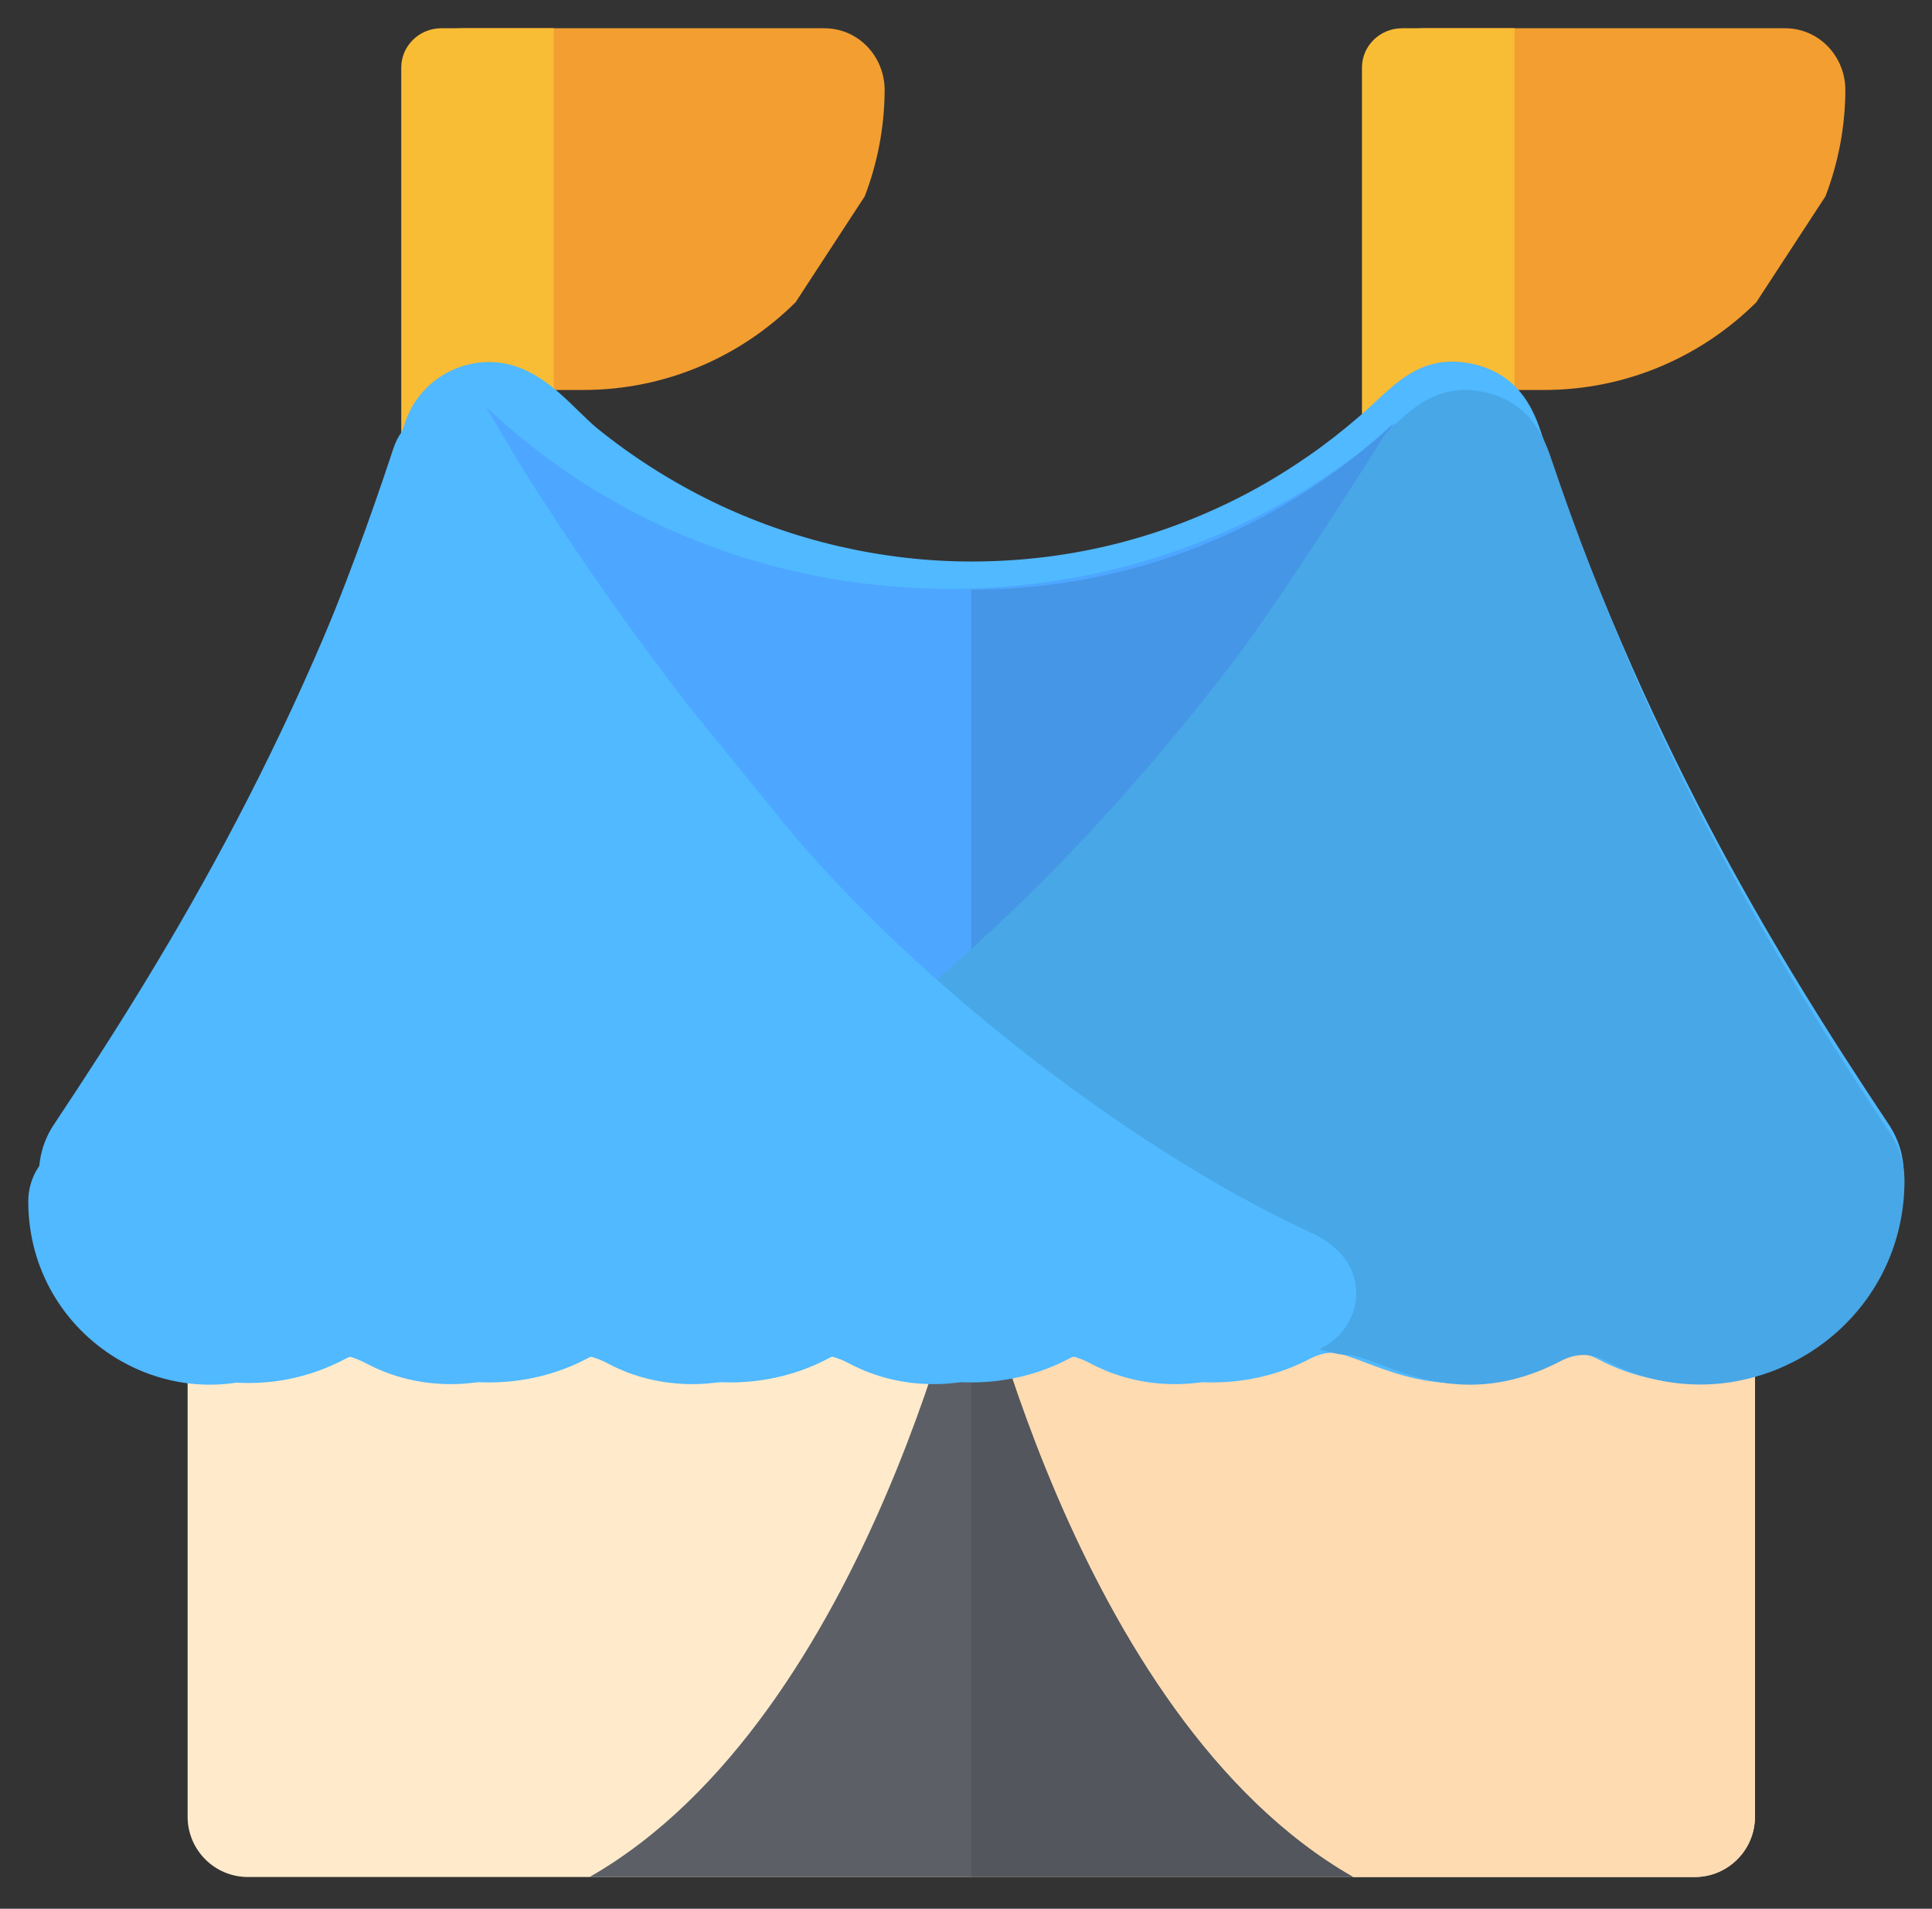 <svg width="330" height="326" viewBox="0 0 330 326" fill="none" xmlns="http://www.w3.org/2000/svg">
<rect x="0" y="0" width="330" height="326" fill="#333333" stroke="none"/>
<g clip-path="url(#clip0_834_2011)">
<path d="M311.805 33.524C313.957 27.906 315.164 21.815 315.203 15.454C315.232 9.643 310.714 4.826 304.903 4.826H291.051H258.686H256.475H243.125C237.44 4.826 232.826 9.44 232.826 15.126V66.604H263.715C277.856 66.604 290.675 60.88 299.99 51.623" fill="#F39E31"/>
<path d="M258.695 107.146H232.632V11.553C232.632 7.836 235.699 4.826 239.487 4.826H258.695V107.146Z" fill="#F9BC35"/>
<path d="M147.707 33.524C149.86 27.906 151.066 21.815 151.105 15.454C151.134 9.643 146.616 4.826 140.805 4.826H126.954H94.588H92.377H79.028C73.342 4.826 68.728 9.44 68.728 15.126V66.604H99.617C113.758 66.604 126.577 60.88 135.892 51.623" fill="#F39E31"/>
<path d="M94.597 107.146H68.535V11.553C68.535 7.836 71.602 4.826 75.389 4.826H94.597V107.146Z" fill="#F9BC35"/>
<path d="M289.458 210.749H42.347C36.661 210.749 32.047 215.353 32.047 221.049V310.279C32.047 315.964 36.661 320.578 42.347 320.578H289.458C295.144 320.578 299.758 315.974 299.758 310.279V221.049C299.758 215.363 295.144 210.749 289.458 210.749Z" fill="#FFEBCC"/>
<path d="M289.459 210.749H165.903V320.578H289.459C295.144 320.578 299.758 315.974 299.758 310.279V221.049C299.758 215.363 295.144 210.749 289.459 210.749Z" fill="#FFDBB2"/>
<path d="M160.121 184.619C159.571 184.156 159.02 183.683 158.47 183.21C158.991 183.751 159.532 184.223 160.121 184.619Z" fill="black"/>
<path d="M227.671 226.204C227.681 226.204 227.691 226.204 227.691 226.204C227.681 226.194 227.671 226.204 227.671 226.204Z" fill="black"/>
<path d="M231.117 320.578H100.698C148.75 293.126 165.913 210.749 165.913 210.749C165.913 210.749 183.065 293.126 231.117 320.578Z" fill="#5C5F66"/>
<path d="M165.903 210.749C165.903 210.749 183.065 293.116 231.117 320.578H165.903" fill="#53565C"/>
<path d="M248.965 236.242C242.478 236.242 237.266 234.254 233.077 232.661C230.972 231.86 228.8 231.03 227.681 231.03C226.349 231.03 225.036 231.377 223.704 232.082C218.704 234.717 212.96 236.107 207.091 236.107C201.222 236.107 195.469 234.717 190.469 232.082C189.147 231.387 187.815 231.03 186.502 231.03C185.189 231.03 183.847 231.387 182.525 232.082C177.525 234.717 171.781 236.107 165.912 236.107C160.044 236.107 154.29 234.717 149.29 232.082C147.968 231.387 146.636 231.03 145.323 231.03C144.01 231.03 142.668 231.387 141.346 232.082C136.346 234.717 130.602 236.107 124.734 236.107C118.865 236.107 113.112 234.717 108.111 232.082C106.789 231.387 105.457 231.03 104.144 231.03C102.831 231.03 101.49 231.387 100.167 232.082C95.167 234.717 89.424 236.107 83.555 236.107C77.686 236.107 71.933 234.717 66.933 232.082C65.61 231.387 64.278 231.03 62.965 231.03C61.653 231.03 60.311 231.387 58.988 232.082C53.795 234.823 48.226 236.204 42.463 236.204C22.723 236.204 6.661 220.17 6.661 200.459C6.661 197.467 7.539 194.571 9.199 192.071C30.02 160.825 51.701 124.675 69.211 72.116C71.219 66.112 76.846 61.98 83.236 61.836H83.545C90.263 61.836 95.013 66.478 98.835 70.214C99.993 71.344 101.084 72.405 102.088 73.226C108.111 78.081 114.675 82.251 121.606 85.63C135.39 92.348 150.719 95.9 165.922 95.9C181.965 95.9 197.284 92.251 211.464 85.07C213.549 84.018 215.624 82.869 217.632 81.662C220.316 80.05 222.97 78.293 225.509 76.44C228.549 74.21 231.513 71.778 234.312 69.21L234.708 68.834L235.171 68.409C238.685 65.137 242.324 61.758 248.087 61.758C249.264 61.758 250.5 61.913 251.755 62.202C259.023 63.92 261.668 69.21 263.155 73.622C280.655 125.534 302.084 161.24 322.645 192.09C324.305 194.59 325.184 197.486 325.184 200.479C325.184 210.286 321.313 219.398 314.285 226.145C307.606 232.555 298.532 236.223 289.391 236.223C283.619 236.223 278.059 234.833 272.856 232.091C271.533 231.396 270.201 231.039 268.888 231.039C267.576 231.039 266.234 231.396 264.911 232.091C259.641 234.843 254.284 236.242 248.965 236.242Z" fill="#50B9FF"/>
<path d="M238.424 72.24L162.309 203.674L83.014 69.501C104.176 89.527 132.381 100.572 162.309 100.572C190.8 100.572 217.619 90.491 238.424 72.24Z" fill="#4DA6FF"/>
<path d="M237.98 72.367L165.903 203.886V100.717C192.882 100.717 218.279 90.63 237.98 72.367Z" fill="#4596E6"/>
<path d="M251.089 236.494C244.773 236.494 239.697 234.558 235.617 233.007C233.596 232.236 231.519 231.447 230.419 231.419H230.354C219.788 231.409 183.064 208.149 161.539 189.813C157.591 186.458 155.42 182.173 155.41 177.765C155.401 173.649 157.3 169.654 160.627 166.807C162.319 165.36 164.058 163.771 165.74 162.23L167.038 161.046C181.833 147.578 196.317 131.658 210.097 113.745C218.933 102.261 236.238 74.715 236.416 74.442L236.745 73.916L237.648 73.08C241.069 69.894 244.613 66.605 250.224 66.605C251.371 66.605 252.574 66.755 253.796 67.037C260.874 68.71 263.45 73.86 264.897 78.155C281.939 128.698 302.806 163.461 322.827 193.497C324.444 195.932 325.299 198.751 325.299 201.664C325.299 211.213 321.53 220.085 314.687 226.654C308.183 232.894 299.347 236.465 290.445 236.465C284.824 236.465 279.41 235.112 274.344 232.443C273.056 231.766 271.759 231.419 270.481 231.419C269.202 231.419 267.896 231.766 266.608 232.443C261.485 235.131 256.268 236.494 251.089 236.494Z" fill="#48A7E6"/>
<path d="M118.235 121.322C106.384 106.158 95.544 90.29 85.716 74.365C81.122 66.932 69.93 68.287 67.192 76.592C50.663 126.825 30.395 163.119 6.553 199.366C5.43 201.074 4.827 203.097 4.827 205.148C4.827 228.7 29.661 243.79 50.134 232.876C54.218 230.696 58.533 230.705 62.598 232.876C71.405 237.572 82.579 237.572 91.368 232.876C95.451 230.696 99.767 230.705 103.832 232.876C112.639 237.572 123.813 237.572 132.601 232.876C136.685 230.696 141 230.705 145.065 232.876C153.872 237.572 165.046 237.572 173.835 232.876C177.918 230.696 182.234 230.705 186.299 232.876C195.106 237.572 206.28 237.572 215.068 232.876C217.101 231.791 219.198 231.252 221.286 231.252C221.296 231.252 221.296 231.252 221.305 231.252C231.402 231.243 237.202 216.627 223.987 210.549C192.164 195.914 153.362 165.355 131.562 137.719" fill="#50B9FF"/>
</g>
<defs>
<clipPath id="clip0_834_2011">
<rect width="330" height="325.405" fill="white"/>
</clipPath>
</defs>
</svg>
